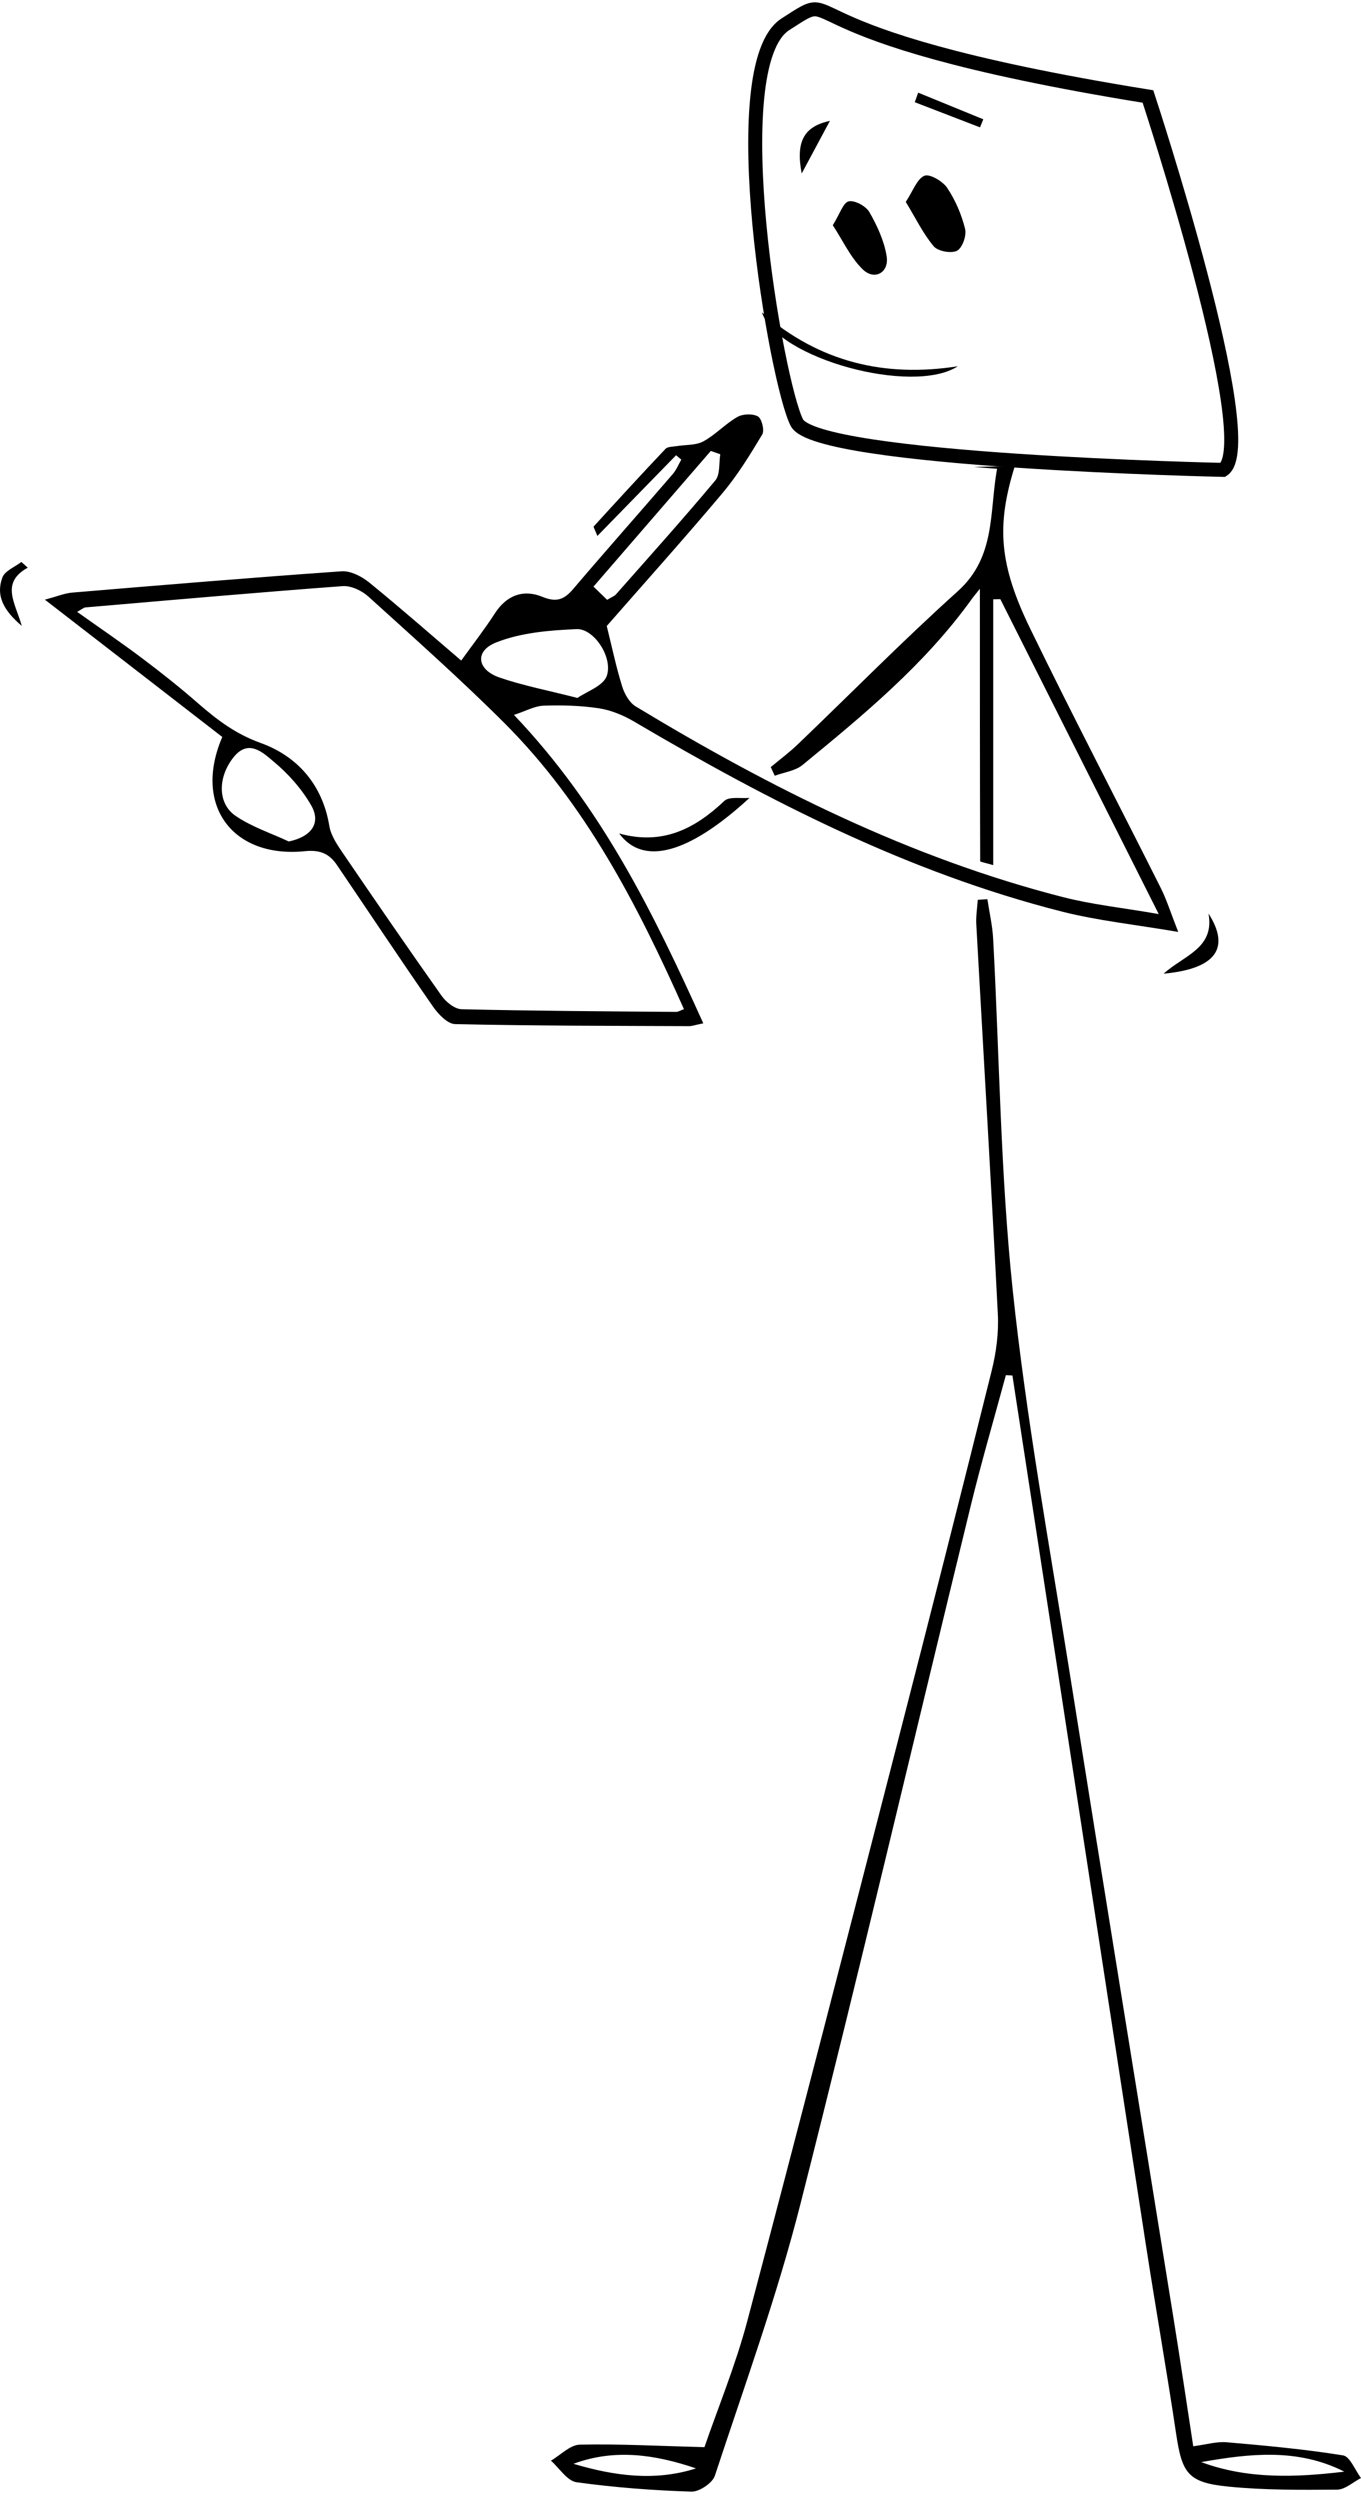 <svg width="146" height="268" viewBox="0 0 146 268" fill="none" xmlns="http://www.w3.org/2000/svg">
<path d="M123.146 10.344C123.146 10.344 135.424 47.584 131.192 50.371C131.192 50.371 87.658 49.441 85.489 45.317C83.32 41.193 77.34 7.043 84.25 2.606C91.16 -1.831 81.571 3.639 123.146 10.344Z" stroke="black" stroke-width="1.5" stroke-miterlimit="10"/>
<path d="M102.752 39.262C94.92 40.487 87.902 38.836 81.731 33.483C83.372 38.425 97.922 42.404 102.752 39.262Z" fill="black"/>
<path d="M23.846 79.004C20.676 86.368 24.996 92.02 32.687 91.249C34.361 91.076 35.329 91.525 36.152 92.74C39.584 97.795 42.959 102.886 46.447 107.903C47.013 108.717 48.009 109.769 48.827 109.783C57.187 109.97 65.547 109.965 73.916 110.003C74.248 110.003 74.58 109.872 75.445 109.699C70.12 97.93 64.579 86.559 55.135 76.638C56.406 76.222 57.351 75.684 58.314 75.647C60.287 75.581 62.293 75.633 64.238 75.927C65.533 76.124 66.847 76.666 67.992 77.335C82.524 85.891 97.457 93.545 113.911 97.72C117.791 98.702 121.808 99.118 126.394 99.903C125.585 97.851 125.16 96.467 124.515 95.181C119.877 85.942 115.084 76.783 110.563 67.488C107.145 60.489 106.893 56.332 108.852 50.001C108.856 49.997 108.856 49.997 108.856 49.992C108.912 49.987 108.964 49.983 109.02 49.978C109.039 49.973 109.067 49.973 109.085 49.969L104.471 50.048C105.149 50.114 105.841 50.174 106.542 50.221C106.682 50.23 106.818 50.235 106.958 50.249C106.121 54.906 106.846 59.694 102.741 63.383C96.859 68.671 91.3 74.319 85.586 79.789C84.674 80.664 83.655 81.421 82.683 82.23C82.828 82.538 82.968 82.852 83.108 83.16C84.113 82.786 85.31 82.646 86.091 82.005C92.628 76.647 99.155 71.261 104.162 64.332C104.391 64.009 104.648 63.705 105.116 63.116C105.116 73.192 105.116 82.758 105.149 92.324C105.149 92.39 105.593 92.465 106.547 92.74V64.248C106.799 64.243 107.056 64.234 107.309 64.229C112.84 75.221 118.376 86.218 124.3 97.986C120.386 97.308 117.169 96.972 114.06 96.177C97.612 91.974 82.622 84.446 68.184 75.722C67.501 75.305 66.982 74.366 66.734 73.557C66.103 71.532 65.668 69.447 65.089 67.109C69.04 62.593 73.341 57.805 77.493 52.877C79.12 50.941 80.466 48.748 81.771 46.57C82.028 46.135 81.72 44.882 81.308 44.643C80.742 44.321 79.681 44.363 79.097 44.699C77.801 45.438 76.749 46.616 75.445 47.318C74.631 47.757 73.528 47.664 72.56 47.827C72.158 47.893 71.616 47.874 71.387 48.122C68.787 50.862 66.239 53.644 63.691 56.435C63.639 56.486 63.798 56.73 64.083 57.454C67.001 54.467 69.764 51.633 72.527 48.8C72.71 48.954 72.897 49.108 73.084 49.272C72.785 49.796 72.551 50.38 72.167 50.824C68.614 54.944 65.009 59.007 61.489 63.14C60.525 64.276 59.698 64.598 58.202 63.986C56.144 63.14 54.358 63.79 53.082 65.763C51.978 67.469 50.721 69.082 49.477 70.812C46.26 68.068 42.983 65.188 39.602 62.438C38.803 61.793 37.615 61.181 36.657 61.241C27.02 61.915 17.398 62.719 7.771 63.523C6.953 63.589 6.154 63.925 4.816 64.285C11.465 69.419 17.721 74.263 23.846 79.004ZM63.667 62.883C68.132 57.725 72.191 53.031 76.249 48.342C76.591 48.459 76.927 48.58 77.268 48.697C77.109 49.646 77.268 50.866 76.735 51.502C73.266 55.65 69.652 59.67 66.075 63.719C65.921 63.897 65.659 63.981 65.131 64.304C64.705 63.888 64.233 63.434 63.667 62.883ZM53.563 72.622C51.174 71.794 50.894 69.802 53.199 68.881C55.864 67.815 58.94 67.567 61.858 67.441C63.705 67.362 65.776 70.462 65.093 72.453C64.715 73.543 62.915 74.136 61.947 74.819C58.688 73.987 56.06 73.487 53.563 72.622ZM35.329 88.542C34.595 84.086 31.869 81.047 27.946 79.64C25.286 78.681 23.317 77.19 21.307 75.446C19.367 73.748 17.337 72.135 15.271 70.583C13.022 68.891 10.694 67.31 8.272 65.59C8.739 65.342 8.954 65.136 9.183 65.113C18.375 64.327 27.567 63.514 36.764 62.831C37.653 62.77 38.803 63.308 39.499 63.934C44.418 68.39 49.388 72.799 54.083 77.484C62.826 86.213 68.376 96.99 73.369 108.179C72.99 108.319 72.757 108.474 72.532 108.474C64.86 108.413 57.187 108.371 49.519 108.188C48.78 108.174 47.845 107.417 47.368 106.744C43.792 101.689 40.28 96.584 36.792 91.469C36.175 90.566 35.502 89.575 35.329 88.542ZM25.005 81.239C26.651 79.116 28.236 80.71 29.396 81.678C30.948 82.969 32.369 84.577 33.375 86.321C34.483 88.247 33.393 89.701 30.976 90.206C29.064 89.309 27.006 88.645 25.281 87.466C23.336 86.148 23.355 83.366 25.005 81.239Z" fill="black"/>
<path d="M80.168 248.805C85.644 228.154 90.96 207.464 96.285 186.775C99.703 173.511 103.074 160.237 106.38 146.944C106.866 144.99 107.146 142.9 107.043 140.894C106.337 126.947 105.501 113.009 104.729 99.062C104.682 98.202 104.832 97.332 104.888 96.463C105.234 96.439 105.58 96.416 105.921 96.388C106.132 97.804 106.464 99.216 106.539 100.638C107.216 113.206 107.324 125.829 108.642 138.332C110.087 152.026 112.575 165.618 114.735 179.233C118.424 202.466 122.216 225.685 125.951 248.908C126.657 253.303 127.307 257.708 128.004 262.238C129.388 262.06 130.51 261.714 131.595 261.808C135.765 262.168 139.945 262.551 144.074 263.215C144.826 263.337 145.364 264.8 146 265.642C145.149 266.077 144.303 266.876 143.452 266.886C139.576 266.918 135.681 266.946 131.828 266.568C127.443 266.138 126.807 265.174 126.171 260.915C125.166 254.182 123.978 247.477 122.94 240.754C119.036 215.459 115.165 190.16 111.279 164.861C110.386 159.059 109.498 153.251 108.605 147.449C108.371 147.44 108.138 147.426 107.904 147.416C106.632 152.115 105.262 156.786 104.112 161.513C98.024 186.452 92.175 211.453 85.849 236.336C83.348 246.164 79.865 255.748 76.685 265.399C76.423 266.184 75.011 267.129 74.165 267.101C70.046 266.965 65.922 266.661 61.84 266.091C60.84 265.95 60.012 264.585 59.101 263.781C60.134 263.183 61.153 262.088 62.196 262.065C66.474 261.972 70.757 262.21 75.568 262.336C77.031 258.086 78.915 253.528 80.168 248.805ZM128.86 263.935C133.862 265.787 139.015 265.581 144.209 264.959C139.234 262.434 134.059 263.014 128.86 263.935ZM61.518 264.118C65.871 265.408 70.242 266.025 74.665 264.609C70.303 263.126 65.931 262.477 61.518 264.118Z" fill="black"/>
<path d="M66.422 89.346C68.961 92.806 73.795 91.614 80.406 85.531C79.485 85.62 78.228 85.358 77.695 85.863C74.515 88.874 71.027 90.632 66.422 89.346Z" fill="black"/>
<path d="M124.829 104.378C130.384 103.863 132.034 101.671 129.64 97.925C130.323 101.671 127.003 102.405 124.829 104.378Z" fill="black"/>
<path d="M2.335 67.095C1.652 64.641 0.016 62.495 2.975 60.854C2.746 60.648 2.522 60.447 2.293 60.241C1.591 60.783 0.525 61.19 0.259 61.901C-0.475 63.855 0.394 65.45 2.335 67.095Z" fill="black"/>
<path d="M97.167 21.645C98.205 23.346 99.004 25.02 100.159 26.399C100.604 26.933 102.044 27.199 102.661 26.881C103.236 26.582 103.708 25.24 103.53 24.534C103.147 22.991 102.488 21.453 101.604 20.134C101.127 19.424 99.729 18.605 99.163 18.844C98.373 19.176 97.962 20.433 97.167 21.645Z" fill="black"/>
<path d="M89.337 24.146C90.426 25.801 91.231 27.597 92.544 28.873C93.811 30.112 95.41 29.219 95.111 27.442C94.84 25.806 94.097 24.188 93.26 22.734C92.89 22.094 91.684 21.439 91.043 21.584C90.45 21.724 90.099 22.921 89.337 24.146Z" fill="black"/>
<path d="M86.003 18.596C87.055 16.632 87.948 14.968 89.028 12.957C86.214 13.56 85.349 15.206 86.003 18.596Z" fill="black"/>
<path d="M98.131 10.956C100.469 11.859 102.802 12.757 105.13 13.654C105.247 13.369 105.369 13.079 105.481 12.789C103.152 11.835 100.819 10.882 98.496 9.932C98.374 10.274 98.252 10.615 98.131 10.956Z" fill="black"/>
</svg>
